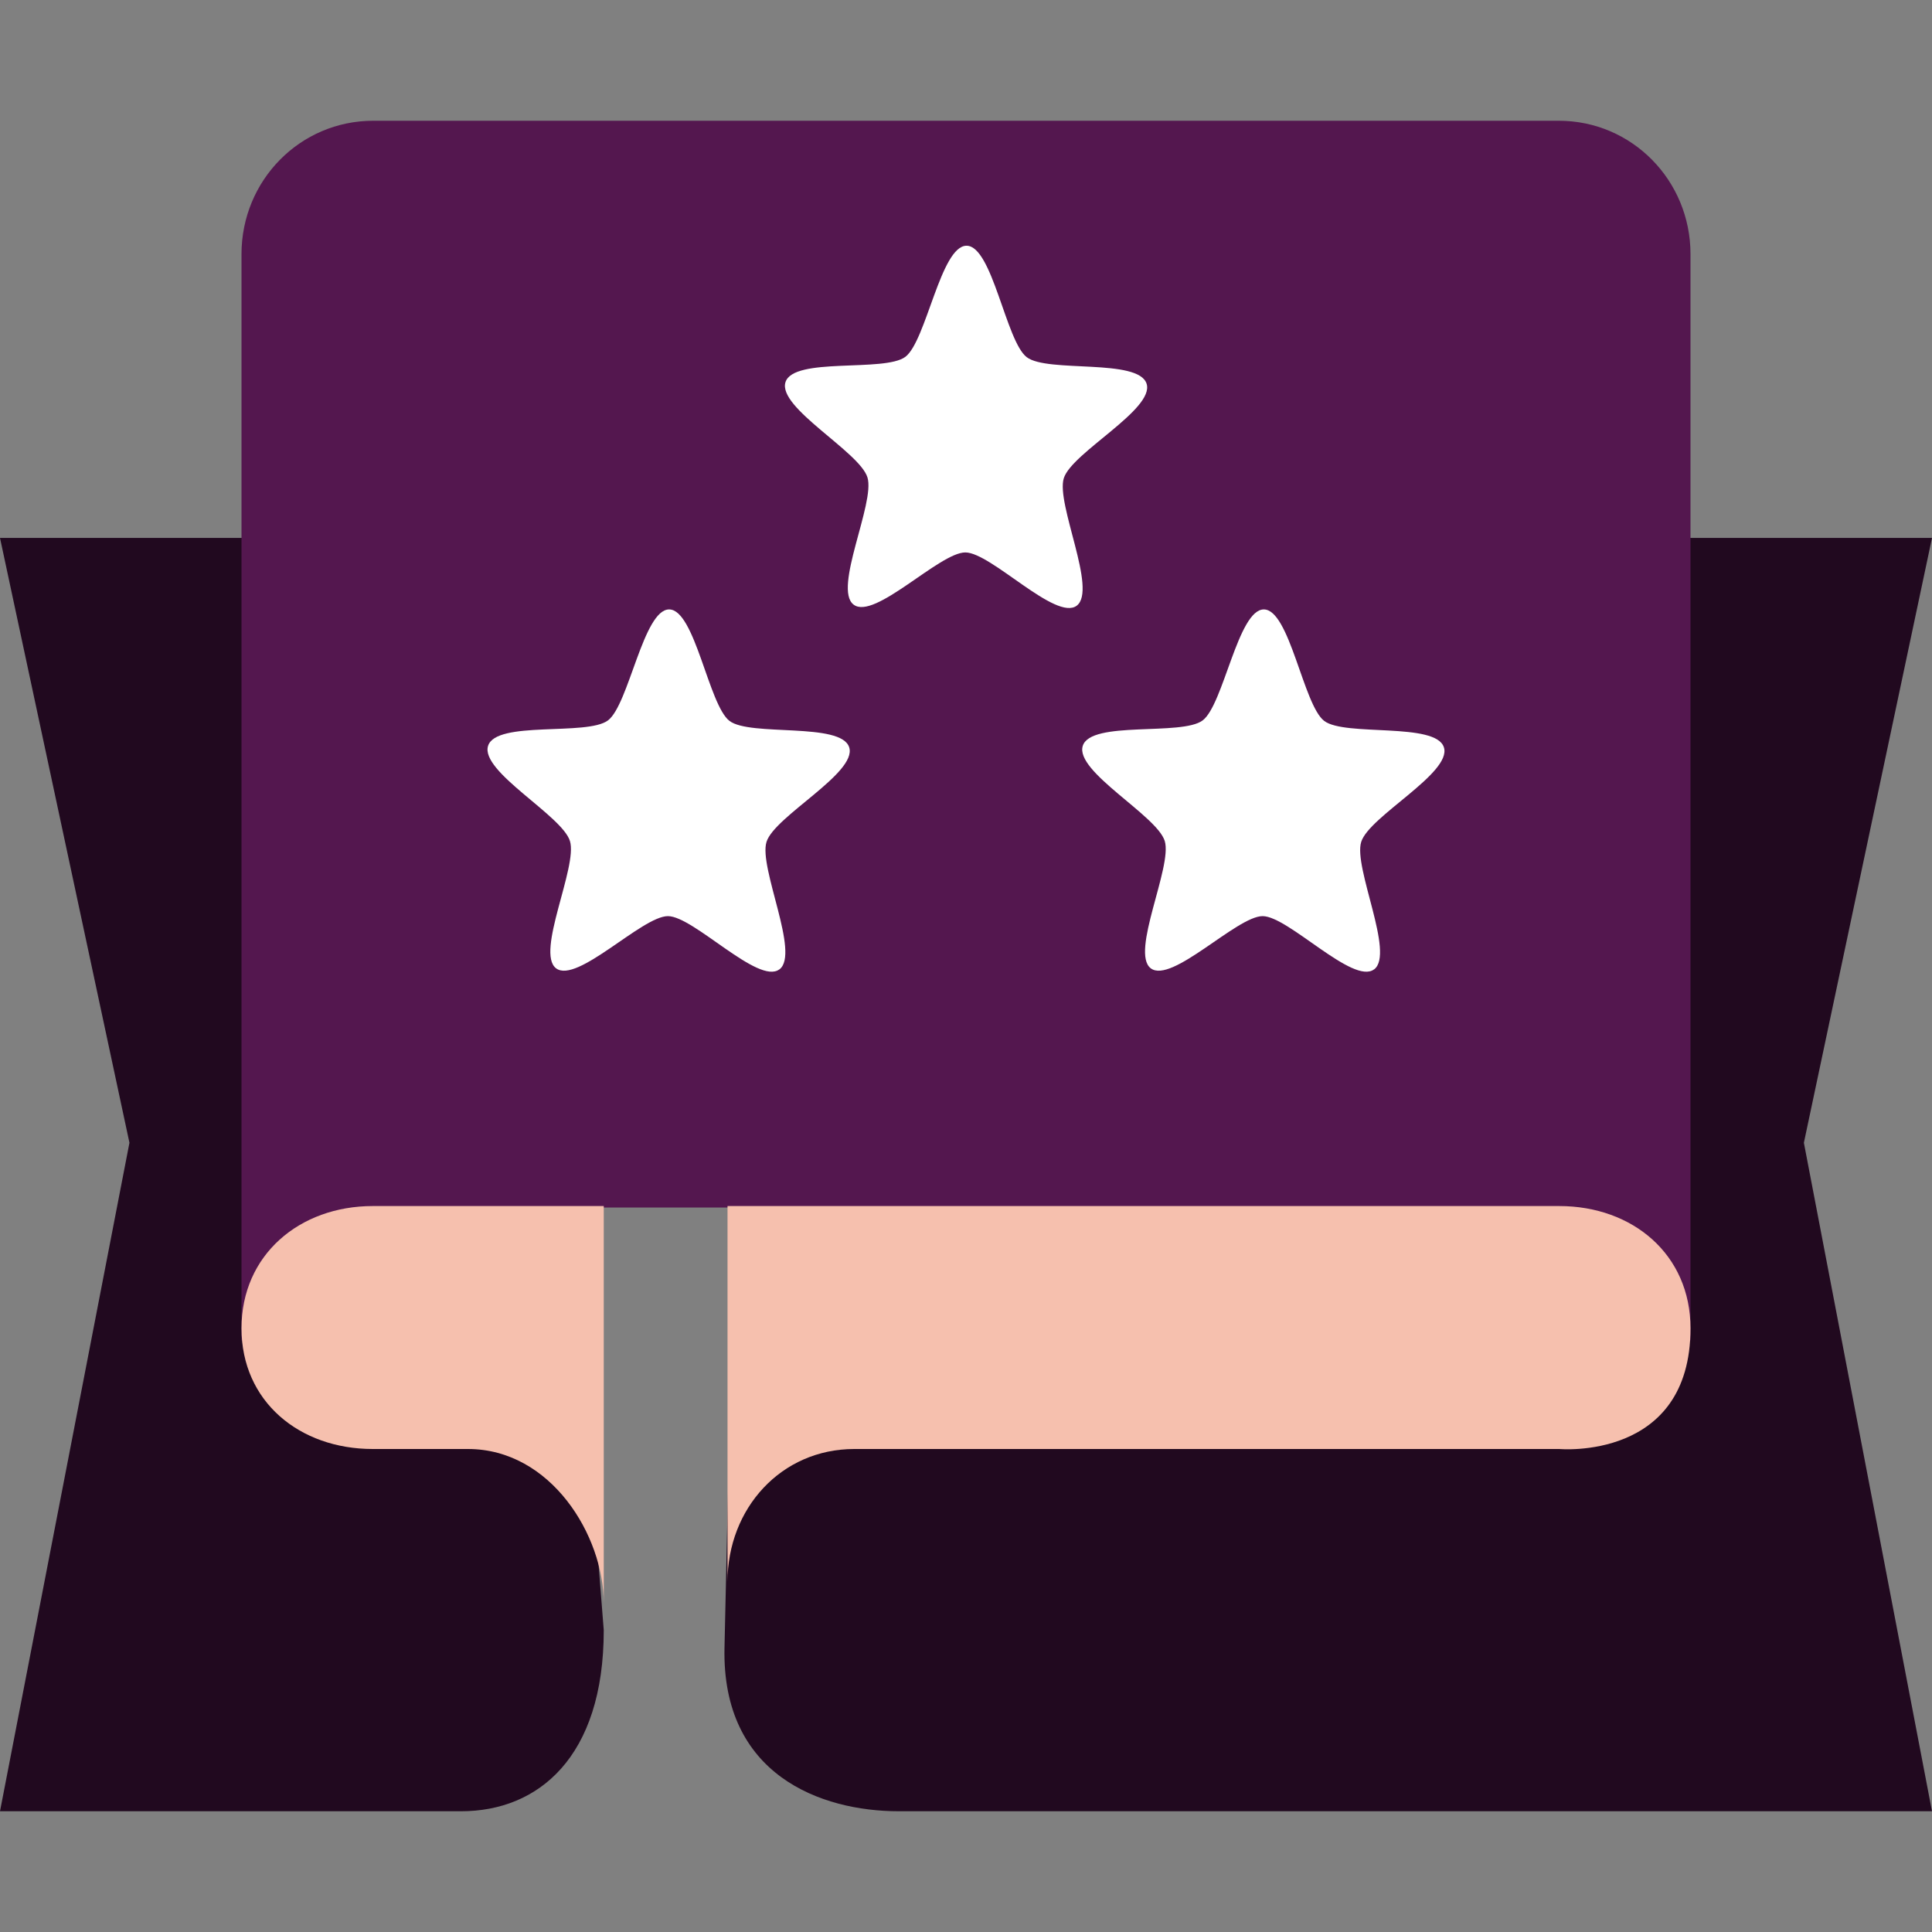 <svg xmlns="http://www.w3.org/2000/svg" width="16" height="16" version="1.1">
 <rect width="100%" height="100%" fill="#808080" stroke="none"/>
 <path style="fill:#21091f;fill-rule:evenodd" d="M 16,4.455 H 7.243 L 6.182,5.509 6,13.645 C 5.976,14.699 6.797,15 7.443,15 H 16 L 14.939,9.464 Z"/>
 <path style="fill:#21091f;fill-rule:evenodd" d="M 4.7272728e-8,4.455 H 4.287 L 5,13.5 C 5,14.555 4.455,15 3.819,15 H 4.7272728e-8 L 1.072,9.464 Z"/>
 <path style="fill:#54174f" d="M 3.091,1 C 2.486,1 2,1.493 2,2.105 V 9.6 11.1 H 4.25 V 10.35 L 5,10 h 1.125 l 0.75,0.35 V 11.1 H 14 V 9.6 2.105 C 14,1.493 13.514,1 12.909,1 Z"/>
 <path style="fill:#ffffff" d="M 8.917,5.016 C 8.744,5.146 8.208,4.576 7.995,4.575 7.781,4.574 7.241,5.14 7.069,5.007 6.897,4.876 7.249,4.166 7.184,3.954 7.119,3.741 6.438,3.377 6.505,3.165 6.571,2.954 7.325,3.085 7.498,2.955 7.671,2.824 7.791,2.034 8.005,2.035 8.218,2.036 8.331,2.827 8.503,2.958 8.675,3.09 9.43,2.965 9.496,3.179 9.561,3.391 8.877,3.748 8.81,3.96 8.743,4.172 9.09,4.885 8.917,5.016 Z m 0,0"/>
 <path style="fill:#ffffff" d="M 6.454,8.028 C 6.281,8.158 5.745,7.588 5.532,7.587 5.318,7.586 4.778,8.151 4.605,8.019 4.434,7.888 4.786,7.178 4.72,6.965 4.655,6.753 3.975,6.39 4.042,6.177 4.108,5.965 4.862,6.097 5.035,5.966 5.208,5.836 5.328,5.046 5.542,5.047 c 0.213,0.001 0.327,0.791 0.499,0.923 0.172,0.132 0.927,0.008 0.992,0.22 0.065,0.212 -0.619,0.57 -0.685,0.782 -0.067,0.212 0.28,0.925 0.107,1.056 z m 0,0"/>
 <path style="fill:#ffffff" d="M 11.379,8.028 C 11.206,8.158 10.67,7.588 10.457,7.587 10.244,7.586 9.703,8.151 9.53,8.019 9.359,7.888 9.711,7.178 9.646,6.965 9.581,6.753 8.9,6.39 8.967,6.177 9.033,5.965 9.787,6.097 9.96,5.966 10.133,5.836 10.253,5.046 10.467,5.047 c 0.213,0.001 0.327,0.791 0.499,0.923 0.172,0.132 0.927,0.008 0.992,0.22 0.066,0.212 -0.619,0.57 -0.685,0.782 -0.067,0.212 0.28,0.925 0.107,1.056 z m 0,0"/>
 <path style="fill:#f6c0ae;fill-rule:evenodd" d="M 6.025,9.988 V 13.1 c 0,-0.607 0.443,-1.1 1.05,-1.1 H 12.913 C 12.913,12 14,12.1 14,11 14,10.39 13.522,9.988 12.913,9.988 H 7.075 Z"/>
 <path style="fill:#f6c0ae" d="M 3.087,9.988 C 2.48,9.988 2,10.393 2,11 c 0,0.607 0.48,1 1.087,1 H 3.875 C 4.562,12 5,12.716 5,13.277 V 9.988 Z"/>
</svg>
